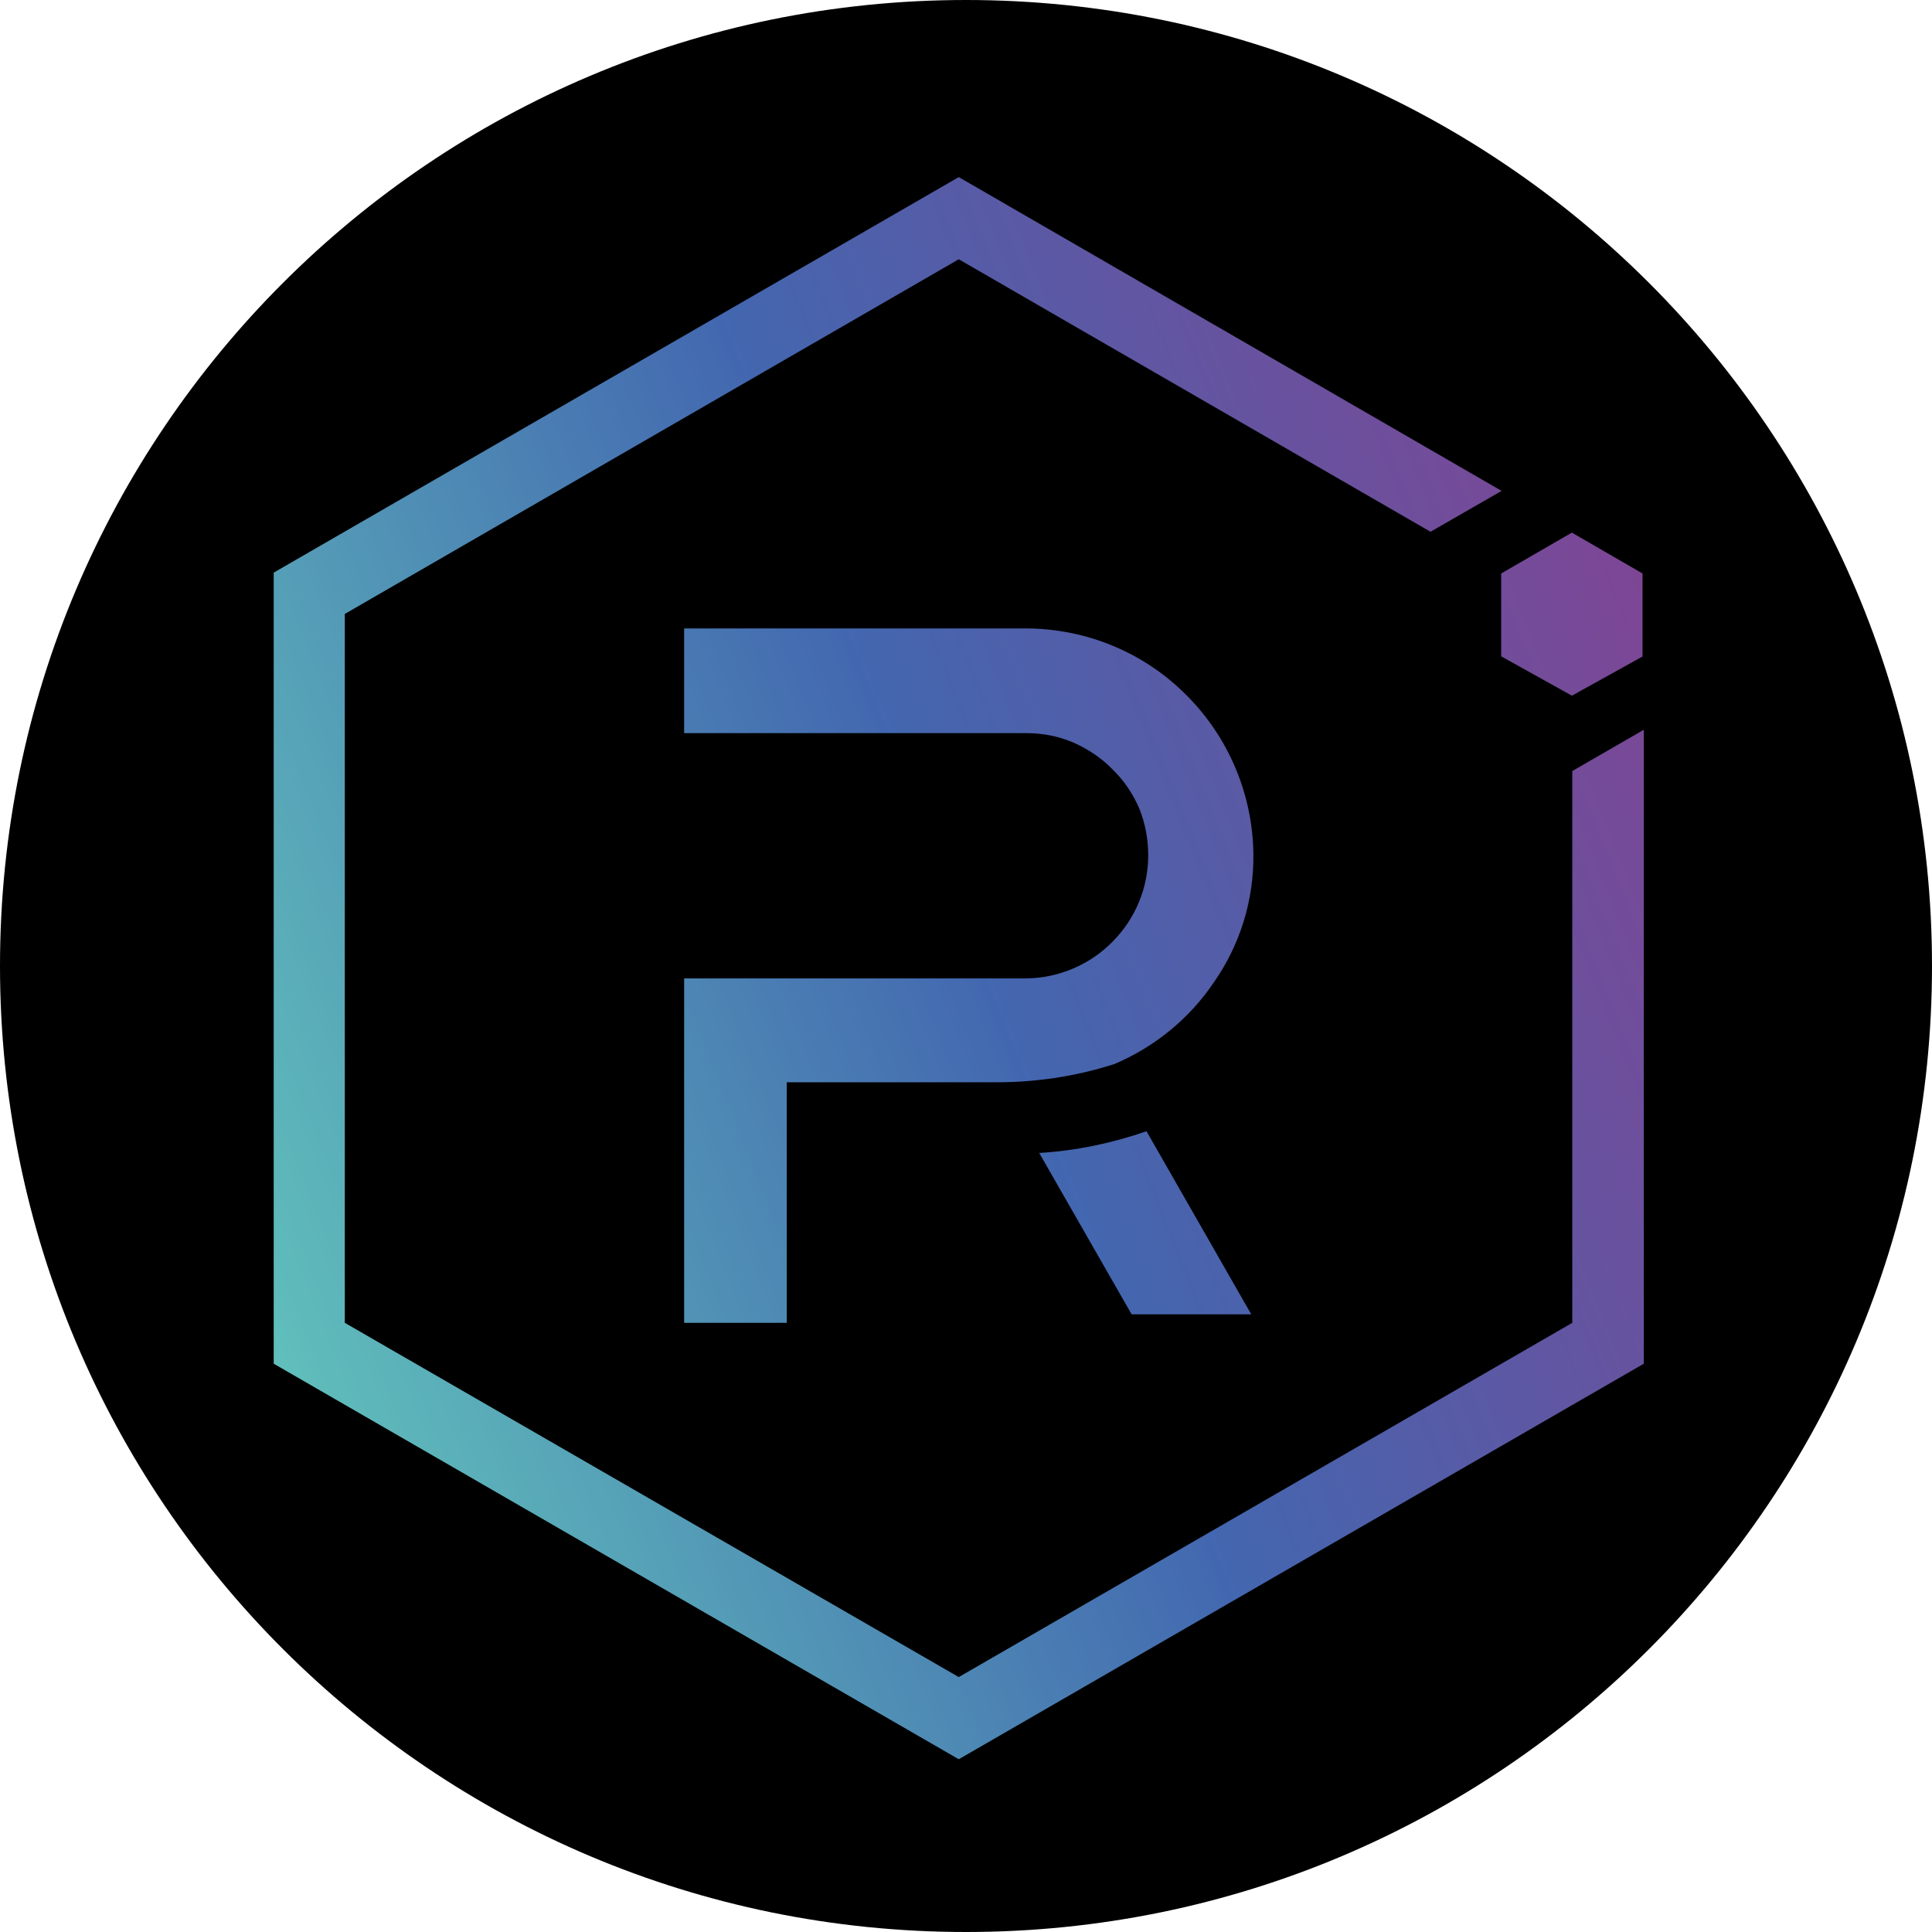 <svg width="120" height="120" viewBox="0 0 120 120" fill="none" xmlns="http://www.w3.org/2000/svg">
<g clip-path="url(#clip0_10009_2078)">
<path d="M120 60C120 26.863 93.137 0 60 0C26.863 0 0 26.863 0 60C0 93.137 26.863 120 60 120C93.137 120 120 93.137 120 60Z" fill="black"/>
<path d="M97.657 47.891V82.163L59.55 104.166L21.416 82.163V38.133L59.55 16.104L88.851 33.029L93.267 30.49L59.55 11L17 35.567V84.702L59.55 109.27L102.1 84.702V45.326L97.657 47.891Z" fill="url(#paint0_linear_10009_2078)"/>
<path d="M48.866 82.163H42.493V60.77H63.755C65.765 60.743 67.695 59.923 69.097 58.495C70.525 57.067 71.318 55.137 71.318 53.127C71.318 52.122 71.133 51.144 70.763 50.218C70.366 49.292 69.811 48.473 69.097 47.785C68.409 47.071 67.563 46.516 66.664 46.119C65.738 45.722 64.76 45.537 63.755 45.537H42.493V39.032H63.781C67.51 39.058 71.08 40.539 73.698 43.184C76.343 45.828 77.823 49.398 77.85 53.1C77.876 55.956 77.004 58.733 75.364 61.06C73.857 63.282 71.715 65.027 69.229 66.085C66.769 66.878 64.204 67.249 61.613 67.222H48.866V82.163Z" fill="url(#paint1_linear_10009_2078)"/>
<path d="M77.718 81.635H70.287L64.548 71.612C66.822 71.48 69.07 71.004 71.212 70.263L77.718 81.635Z" fill="url(#paint2_linear_10009_2078)"/>
<path d="M93.215 40.751L97.631 43.21L102.021 40.777V35.62L97.631 33.081L93.241 35.62V40.751H93.215Z" fill="url(#paint3_linear_10009_2078)"/>
</g>
<defs>
<linearGradient id="paint0_linear_10009_2078" x1="104.639" y1="42.104" x2="14.385" y2="78.196" gradientUnits="userSpaceOnUse">
<stop stop-color="#7D4695"/>
<stop offset="0.49" stop-color="#4267B0"/>
<stop offset="0.49" stop-color="#4368B0"/>
<stop offset="1" stop-color="#60BFBB"/>
</linearGradient>
<linearGradient id="paint1_linear_10009_2078" x1="102.896" y1="37.747" x2="12.642" y2="73.839" gradientUnits="userSpaceOnUse">
<stop stop-color="#7D4695"/>
<stop offset="0.49" stop-color="#4267B0"/>
<stop offset="0.49" stop-color="#4368B0"/>
<stop offset="1" stop-color="#60BFBB"/>
</linearGradient>
<linearGradient id="paint2_linear_10009_2078" x1="111.921" y1="60.314" x2="21.667" y2="96.407" gradientUnits="userSpaceOnUse">
<stop stop-color="#7D4695"/>
<stop offset="0.49" stop-color="#4267B0"/>
<stop offset="0.49" stop-color="#4368B0"/>
<stop offset="1" stop-color="#60BFBB"/>
</linearGradient>
<linearGradient id="paint3_linear_10009_2078" x1="102.292" y1="36.255" x2="12.038" y2="72.347" gradientUnits="userSpaceOnUse">
<stop stop-color="#7D4695"/>
<stop offset="0.49" stop-color="#4267B0"/>
<stop offset="0.49" stop-color="#4368B0"/>
<stop offset="1" stop-color="#60BFBB"/>
</linearGradient>
<clipPath id="clip0_10009_2078">
<rect width="120" height="120" fill="white"/>
</clipPath>
</defs>
</svg>
